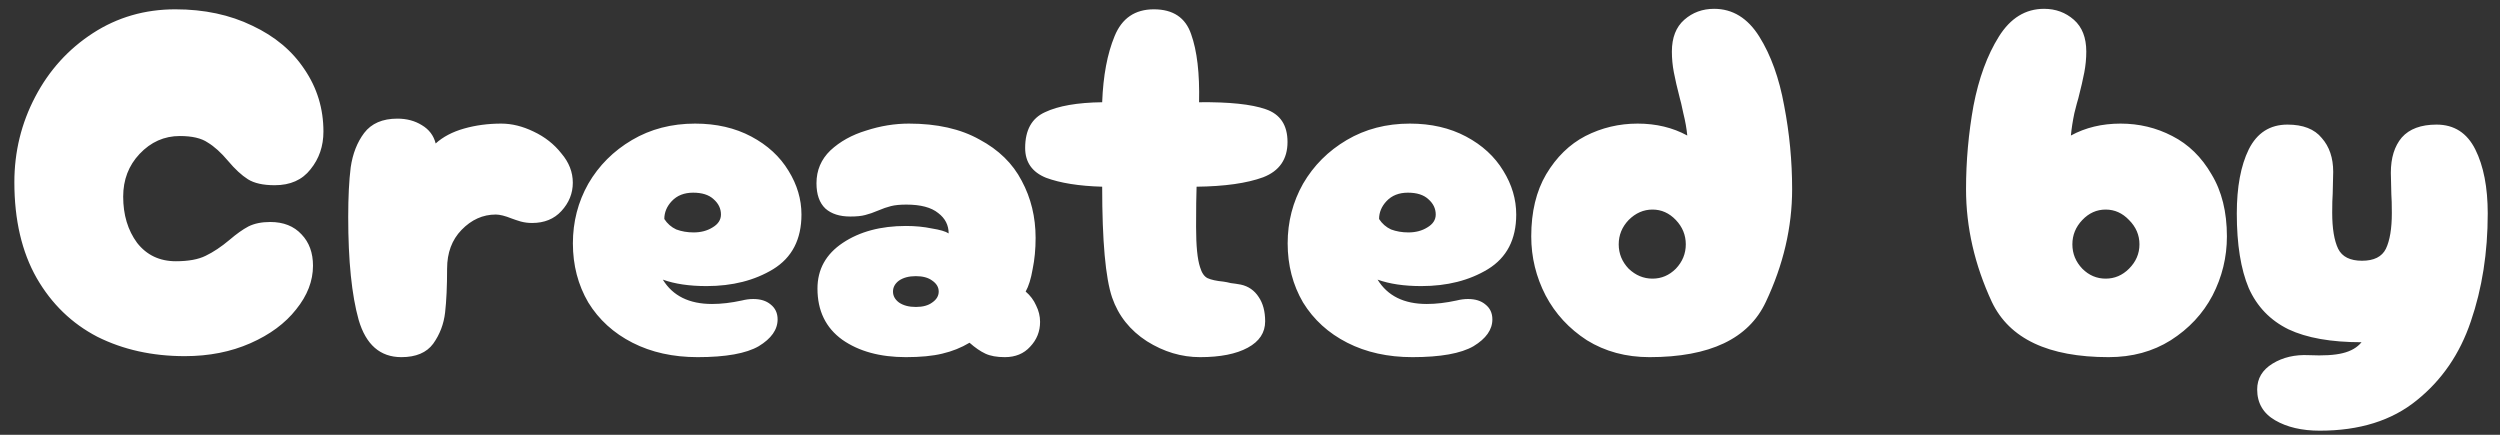 <svg width="161" height="28" viewBox="0 0 161 28" fill="none" xmlns="http://www.w3.org/2000/svg">
<rect x="0" y="0" width="161" height="28" fill="#333333" stroke="none"/>
<path d="M11.901 22.936C9.81 22.936 7.933 22.52 6.269 21.688C4.626 20.835 3.325 19.576 2.365 17.912C1.405 16.227 0.925 14.168 0.925 11.736C0.925 9.773 1.373 7.939 2.269 6.232C3.165 4.525 4.402 3.16 5.981 2.136C7.56 1.112 9.33 0.6 11.293 0.6C13.149 0.6 14.802 0.952 16.253 1.656C17.704 2.339 18.824 3.277 19.613 4.472C20.424 5.667 20.829 7 20.829 8.472C20.829 9.411 20.552 10.221 19.997 10.904C19.464 11.587 18.696 11.928 17.693 11.928C16.946 11.928 16.37 11.8 15.965 11.544C15.56 11.288 15.133 10.893 14.685 10.36C14.237 9.827 13.8 9.432 13.373 9.176C12.968 8.899 12.37 8.76 11.581 8.76C10.578 8.76 9.714 9.144 8.989 9.912C8.285 10.659 7.933 11.576 7.933 12.664C7.933 13.837 8.232 14.829 8.829 15.64C9.448 16.429 10.28 16.824 11.325 16.824C12.136 16.824 12.776 16.707 13.245 16.472C13.736 16.237 14.248 15.896 14.781 15.448C15.229 15.064 15.634 14.776 15.997 14.584C16.381 14.392 16.85 14.296 17.405 14.296C18.258 14.296 18.93 14.563 19.421 15.096C19.912 15.608 20.157 16.28 20.157 17.112C20.157 18.093 19.794 19.032 19.069 19.928C18.365 20.824 17.384 21.549 16.125 22.104C14.866 22.659 13.458 22.936 11.901 22.936ZM25.849 23C24.484 23 23.566 22.2 23.097 20.6C22.649 19 22.425 16.792 22.425 13.976C22.425 12.696 22.478 11.629 22.585 10.776C22.713 9.901 23.001 9.165 23.449 8.568C23.918 7.949 24.633 7.64 25.593 7.64C26.19 7.64 26.713 7.779 27.161 8.056C27.63 8.333 27.929 8.728 28.057 9.24C28.526 8.813 29.134 8.493 29.881 8.28C30.628 8.067 31.428 7.96 32.281 7.96C32.964 7.96 33.657 8.131 34.361 8.472C35.086 8.813 35.684 9.283 36.153 9.88C36.644 10.456 36.889 11.085 36.889 11.768C36.889 12.451 36.644 13.059 36.153 13.592C35.684 14.104 35.054 14.36 34.265 14.36C34.009 14.36 33.764 14.328 33.529 14.264C33.316 14.2 33.124 14.136 32.953 14.072C32.526 13.901 32.185 13.816 31.929 13.816C31.097 13.816 30.361 14.147 29.721 14.808C29.102 15.448 28.793 16.28 28.793 17.304C28.793 18.435 28.75 19.373 28.665 20.12C28.58 20.867 28.324 21.539 27.897 22.136C27.47 22.712 26.788 23 25.849 23ZM44.926 23C43.347 23 41.95 22.691 40.734 22.072C39.518 21.453 38.568 20.589 37.886 19.48C37.224 18.349 36.894 17.08 36.894 15.672C36.894 14.285 37.224 13.005 37.886 11.832C38.568 10.659 39.507 9.72 40.702 9.016C41.896 8.312 43.251 7.96 44.766 7.96C46.131 7.96 47.336 8.237 48.382 8.792C49.427 9.347 50.227 10.083 50.782 11C51.336 11.896 51.614 12.835 51.614 13.816C51.614 15.416 51.006 16.589 49.79 17.336C48.595 18.061 47.166 18.424 45.502 18.424C44.392 18.424 43.454 18.285 42.686 18.008C43.326 19.053 44.382 19.576 45.854 19.576C46.451 19.576 47.091 19.501 47.774 19.352C48.03 19.288 48.275 19.256 48.51 19.256C48.979 19.256 49.352 19.373 49.63 19.608C49.928 19.843 50.078 20.163 50.078 20.568C50.078 21.229 49.672 21.805 48.862 22.296C48.051 22.765 46.739 23 44.926 23ZM42.782 14.104C42.974 14.403 43.23 14.627 43.55 14.776C43.891 14.904 44.264 14.968 44.67 14.968C45.139 14.968 45.544 14.861 45.886 14.648C46.248 14.435 46.43 14.157 46.43 13.816C46.43 13.432 46.27 13.101 45.95 12.824C45.651 12.547 45.214 12.408 44.638 12.408C44.062 12.408 43.603 12.589 43.262 12.952C42.942 13.293 42.782 13.677 42.782 14.104ZM58.341 23C56.677 23 55.312 22.627 54.245 21.88C53.179 21.112 52.645 20.013 52.645 18.584C52.645 17.347 53.189 16.365 54.277 15.64C55.365 14.915 56.72 14.552 58.341 14.552C58.939 14.552 59.493 14.605 60.005 14.712C60.539 14.797 60.901 14.904 61.093 15.032C61.093 14.499 60.869 14.061 60.421 13.72C59.973 13.357 59.291 13.176 58.373 13.176C57.968 13.176 57.637 13.208 57.381 13.272C57.125 13.336 56.848 13.432 56.549 13.56C56.251 13.688 55.973 13.784 55.717 13.848C55.483 13.912 55.163 13.944 54.757 13.944C54.075 13.944 53.541 13.773 53.157 13.432C52.773 13.069 52.581 12.525 52.581 11.8C52.581 10.968 52.88 10.264 53.477 9.688C54.096 9.112 54.864 8.685 55.781 8.408C56.699 8.109 57.616 7.96 58.533 7.96C60.347 7.96 61.861 8.301 63.077 8.984C64.315 9.645 65.221 10.531 65.797 11.64C66.395 12.749 66.693 13.976 66.693 15.32C66.693 16.045 66.629 16.717 66.501 17.336C66.395 17.955 66.245 18.435 66.053 18.776C66.352 19.032 66.576 19.331 66.725 19.672C66.896 20.013 66.981 20.365 66.981 20.728C66.981 21.347 66.768 21.88 66.341 22.328C65.936 22.776 65.392 23 64.709 23C64.197 23 63.781 22.925 63.461 22.776C63.141 22.627 62.8 22.392 62.437 22.072C61.904 22.392 61.317 22.627 60.677 22.776C60.059 22.925 59.28 23 58.341 23ZM58.981 19.768C59.429 19.768 59.781 19.672 60.037 19.48C60.315 19.288 60.453 19.053 60.453 18.776C60.453 18.499 60.315 18.264 60.037 18.072C59.781 17.88 59.429 17.784 58.981 17.784C58.533 17.784 58.171 17.88 57.893 18.072C57.637 18.264 57.509 18.499 57.509 18.776C57.509 19.053 57.637 19.288 57.893 19.48C58.171 19.672 58.533 19.768 58.981 19.768ZM82.916 9.144C82.916 10.253 82.393 11.011 81.348 11.416C80.303 11.8 78.873 12.003 77.06 12.024C77.039 12.557 77.028 13.421 77.028 14.616C77.028 15.832 77.113 16.696 77.284 17.208C77.391 17.571 77.551 17.805 77.764 17.912C77.999 18.019 78.34 18.093 78.788 18.136C78.937 18.157 79.097 18.189 79.268 18.232C79.46 18.253 79.673 18.285 79.908 18.328C80.399 18.435 80.783 18.701 81.06 19.128C81.337 19.533 81.476 20.056 81.476 20.696C81.476 21.421 81.103 21.987 80.356 22.392C79.609 22.797 78.585 23 77.284 23C76.089 23 74.948 22.659 73.86 21.976C72.772 21.272 72.025 20.333 71.62 19.16C71.193 17.901 70.98 15.523 70.98 12.024C69.487 11.981 68.281 11.789 67.364 11.448C66.468 11.085 66.02 10.445 66.02 9.528C66.02 8.376 66.447 7.608 67.3 7.224C68.153 6.819 69.38 6.605 70.98 6.584C71.044 4.877 71.311 3.459 71.78 2.328C72.249 1.176 73.092 0.6 74.308 0.6C75.545 0.6 76.345 1.133 76.708 2.2C77.092 3.267 77.263 4.728 77.22 6.584C79.161 6.563 80.591 6.712 81.508 7.032C82.447 7.352 82.916 8.056 82.916 9.144ZM90.957 23C89.378 23 87.981 22.691 86.765 22.072C85.549 21.453 84.6 20.589 83.917 19.48C83.256 18.349 82.925 17.08 82.925 15.672C82.925 14.285 83.256 13.005 83.917 11.832C84.6 10.659 85.538 9.72 86.733 9.016C87.928 8.312 89.282 7.96 90.797 7.96C92.162 7.96 93.368 8.237 94.413 8.792C95.458 9.347 96.258 10.083 96.813 11C97.368 11.896 97.645 12.835 97.645 13.816C97.645 15.416 97.037 16.589 95.821 17.336C94.626 18.061 93.197 18.424 91.533 18.424C90.424 18.424 89.485 18.285 88.717 18.008C89.357 19.053 90.413 19.576 91.885 19.576C92.482 19.576 93.122 19.501 93.805 19.352C94.061 19.288 94.306 19.256 94.541 19.256C95.01 19.256 95.384 19.373 95.661 19.608C95.96 19.843 96.109 20.163 96.109 20.568C96.109 21.229 95.704 21.805 94.893 22.296C94.082 22.765 92.77 23 90.957 23ZM88.813 14.104C89.005 14.403 89.261 14.627 89.581 14.776C89.922 14.904 90.296 14.968 90.701 14.968C91.17 14.968 91.576 14.861 91.917 14.648C92.28 14.435 92.461 14.157 92.461 13.816C92.461 13.432 92.301 13.101 91.981 12.824C91.682 12.547 91.245 12.408 90.669 12.408C90.093 12.408 89.634 12.589 89.293 12.952C88.973 13.293 88.813 13.677 88.813 14.104ZM106.229 23C104.714 23 103.37 22.637 102.197 21.912C101.045 21.165 100.159 20.205 99.54 19.032C98.922 17.837 98.612 16.568 98.612 15.224C98.612 13.645 98.933 12.312 99.573 11.224C100.234 10.115 101.077 9.293 102.101 8.76C103.146 8.227 104.266 7.96 105.461 7.96C106.655 7.96 107.722 8.216 108.661 8.728C108.618 8.28 108.533 7.8 108.405 7.288C108.298 6.776 108.223 6.456 108.181 6.328C108.01 5.667 107.882 5.112 107.797 4.664C107.711 4.216 107.669 3.768 107.669 3.32C107.669 2.424 107.935 1.741 108.469 1.272C109.002 0.803 109.642 0.568 110.389 0.568C111.583 0.568 112.554 1.165 113.301 2.36C114.047 3.555 114.581 5.037 114.901 6.808C115.242 8.579 115.413 10.371 115.413 12.184C115.413 14.637 114.847 17.059 113.717 19.448C112.607 21.816 110.111 23 106.229 23ZM106.421 17.944C106.997 17.944 107.498 17.731 107.925 17.304C108.351 16.856 108.565 16.333 108.565 15.736C108.565 15.139 108.351 14.616 107.925 14.168C107.498 13.72 106.997 13.496 106.421 13.496C105.845 13.496 105.333 13.72 104.885 14.168C104.458 14.616 104.245 15.139 104.245 15.736C104.245 16.333 104.458 16.856 104.885 17.304C105.333 17.731 105.845 17.944 106.421 17.944ZM135.797 23C131.914 23 129.407 21.816 128.277 19.448C127.167 17.059 126.613 14.637 126.613 12.184C126.613 10.371 126.773 8.579 127.093 6.808C127.434 5.037 127.978 3.555 128.725 2.36C129.471 1.165 130.442 0.568 131.637 0.568C132.383 0.568 133.023 0.803 133.557 1.272C134.09 1.741 134.357 2.424 134.357 3.32C134.357 3.768 134.314 4.216 134.229 4.664C134.143 5.112 134.015 5.667 133.845 6.328C133.802 6.456 133.717 6.776 133.589 7.288C133.482 7.8 133.407 8.28 133.365 8.728C134.303 8.216 135.37 7.96 136.565 7.96C137.759 7.96 138.869 8.227 139.893 8.76C140.938 9.293 141.781 10.115 142.421 11.224C143.082 12.312 143.413 13.645 143.413 15.224C143.413 16.568 143.103 17.837 142.485 19.032C141.866 20.205 140.97 21.165 139.797 21.912C138.645 22.637 137.311 23 135.797 23ZM135.605 17.944C136.181 17.944 136.682 17.731 137.109 17.304C137.557 16.856 137.781 16.333 137.781 15.736C137.781 15.139 137.557 14.616 137.109 14.168C136.682 13.72 136.181 13.496 135.605 13.496C135.029 13.496 134.527 13.72 134.101 14.168C133.674 14.616 133.461 15.139 133.461 15.736C133.461 16.333 133.674 16.856 134.101 17.304C134.527 17.731 135.029 17.944 135.605 17.944ZM149.394 27.736C148.242 27.736 147.282 27.512 146.514 27.064C145.746 26.616 145.362 25.955 145.362 25.08C145.362 24.376 145.693 23.821 146.354 23.416C147.015 23.011 147.794 22.829 148.69 22.872C149.629 22.915 150.354 22.872 150.866 22.744C151.399 22.616 151.805 22.381 152.082 22.04C150.119 22.04 148.551 21.763 147.378 21.208C146.205 20.632 145.351 19.747 144.818 18.552C144.306 17.336 144.05 15.736 144.05 13.752C144.05 12.045 144.306 10.669 144.818 9.624C145.351 8.557 146.183 8.024 147.314 8.024C148.317 8.024 149.053 8.312 149.522 8.888C150.013 9.443 150.258 10.168 150.258 11.064L150.226 12.472C150.205 12.749 150.194 13.155 150.194 13.688C150.194 14.712 150.322 15.491 150.578 16.024C150.834 16.536 151.346 16.792 152.114 16.792C152.882 16.792 153.394 16.536 153.65 16.024C153.906 15.491 154.034 14.723 154.034 13.72C154.034 13.187 154.023 12.781 154.002 12.504L153.97 11.128C153.97 10.168 154.205 9.411 154.674 8.856C155.165 8.301 155.911 8.024 156.914 8.024C158.045 8.024 158.877 8.557 159.41 9.624C159.943 10.691 160.21 12.067 160.21 13.752C160.21 16.269 159.847 18.584 159.122 20.696C158.418 22.787 157.255 24.483 155.634 25.784C154.034 27.085 151.954 27.736 149.394 27.736Z" fill="white"/>
</svg>
